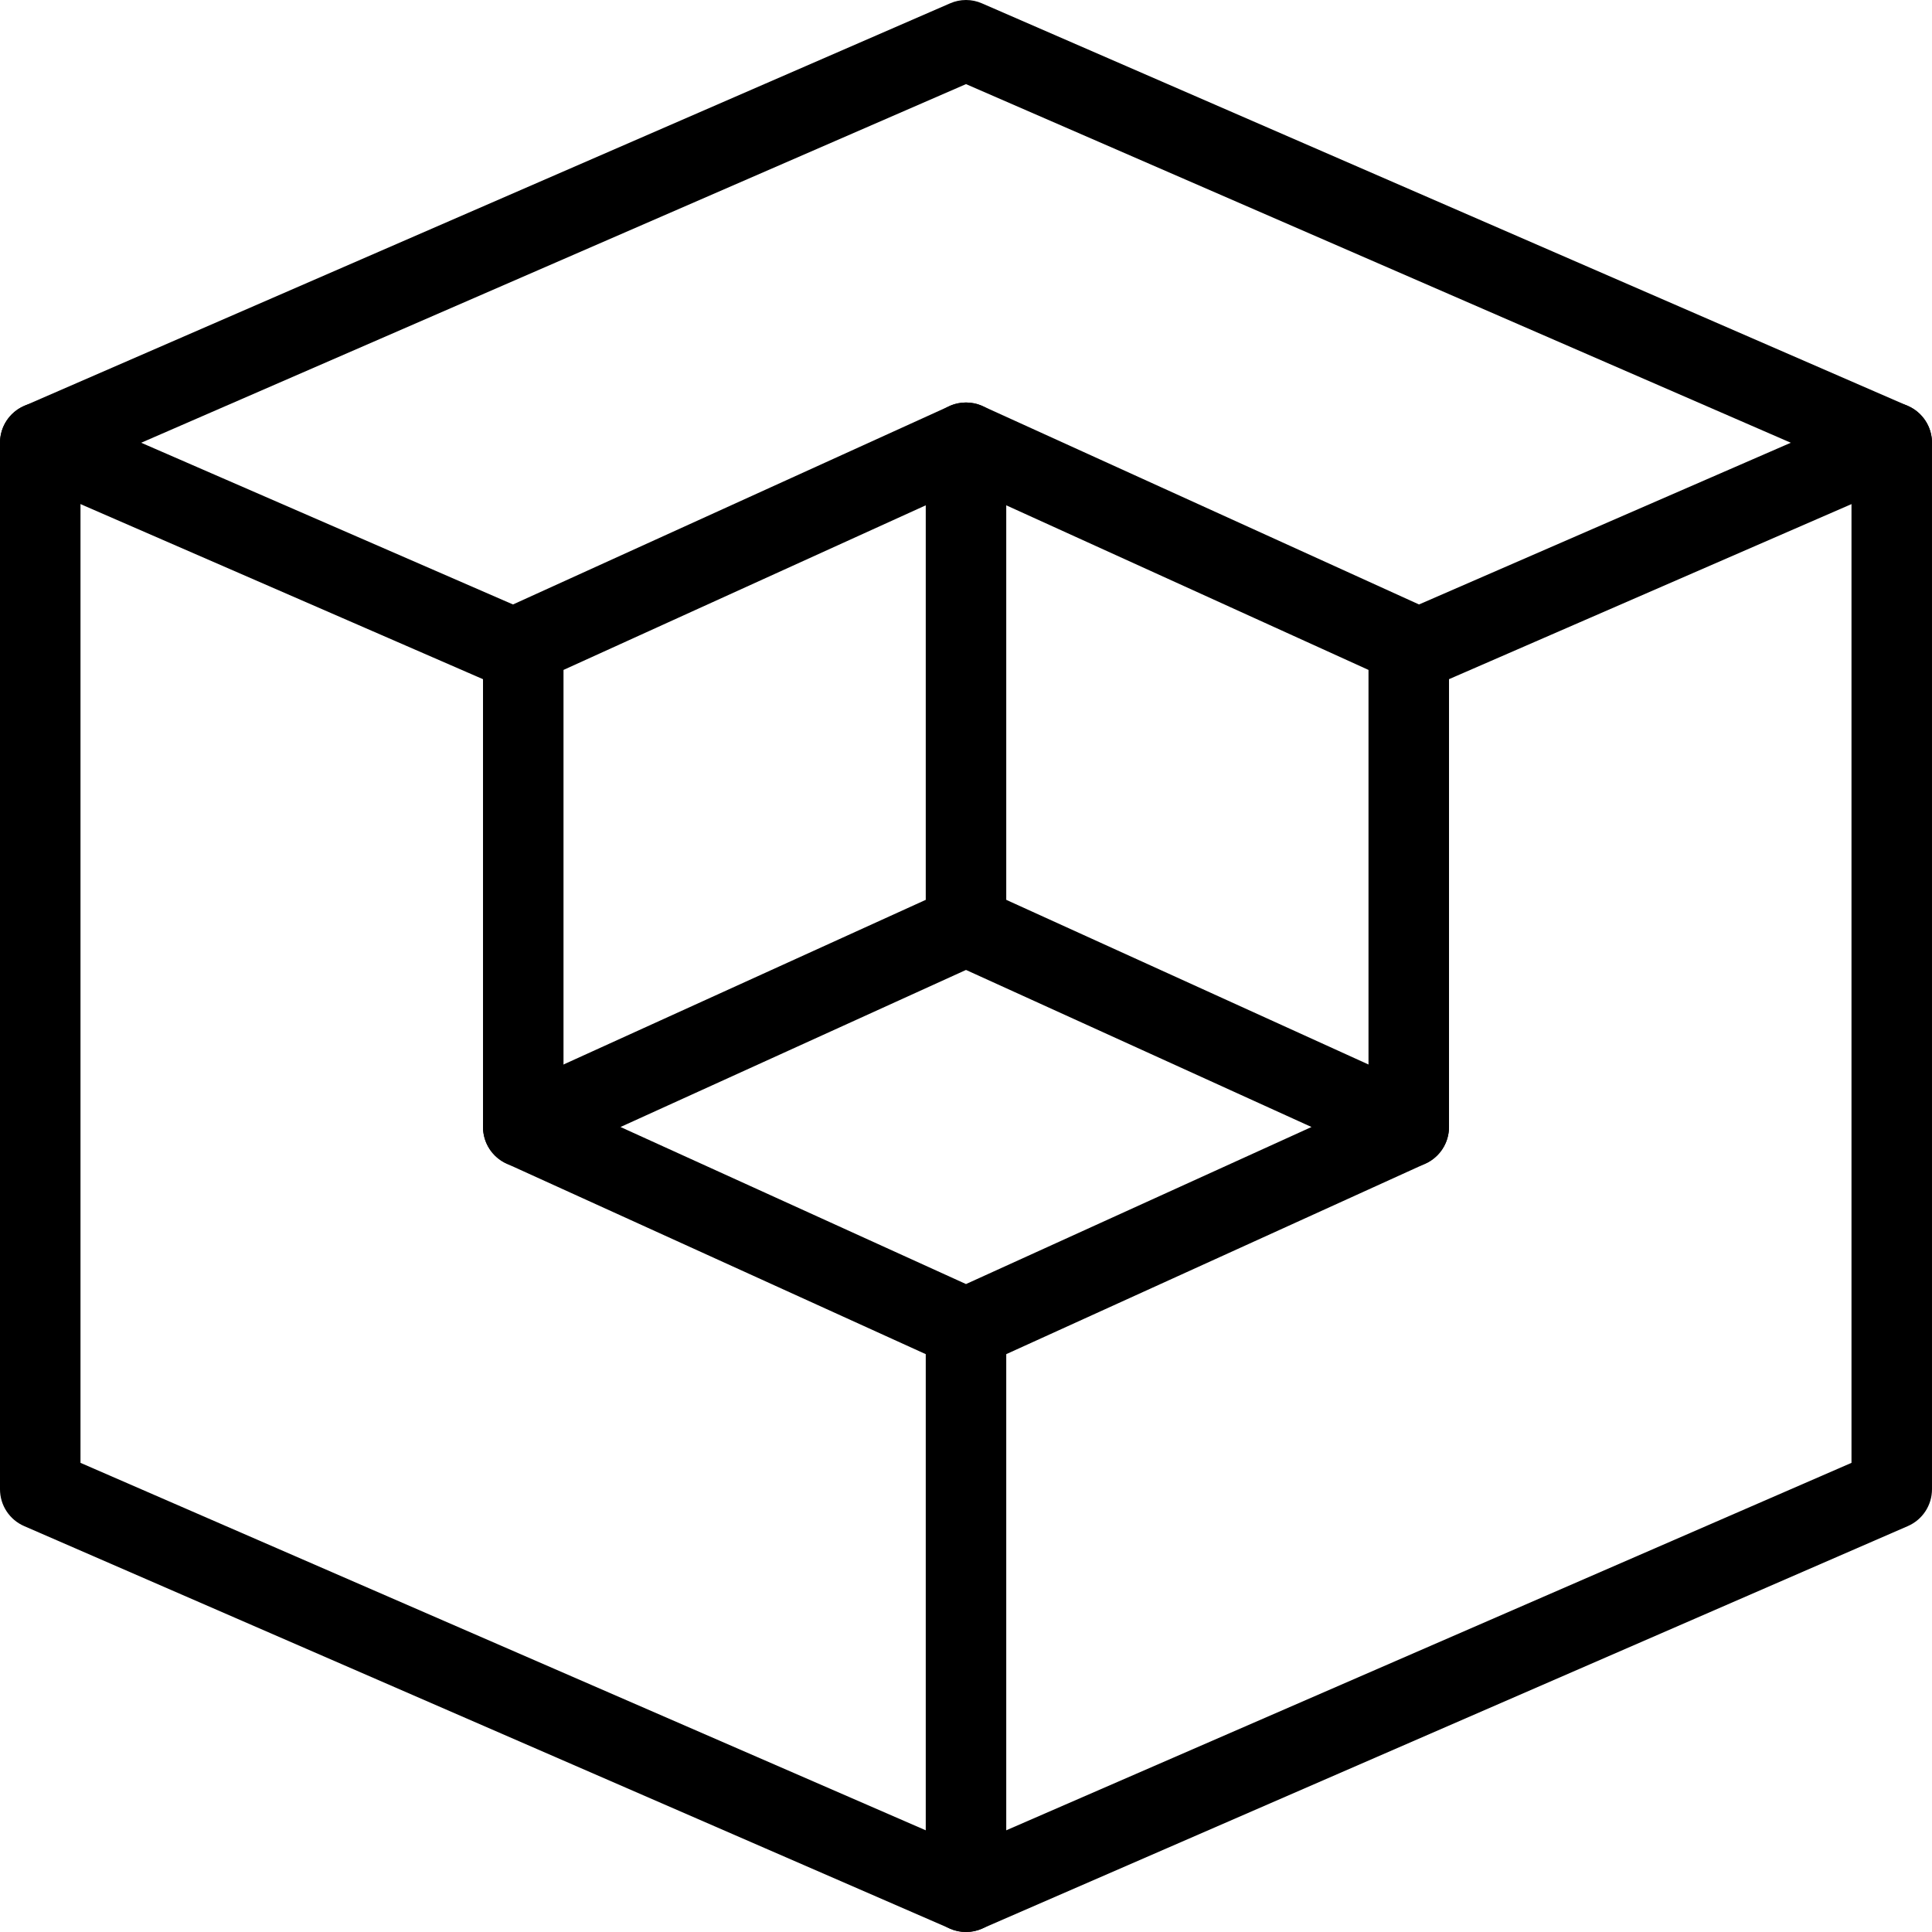 <svg id="_x31_px" enable-background="new 0 0 24 24" height="512" viewBox="0 0 24 24" width="512" xmlns="http://www.w3.org/2000/svg"><path d="m17.5 8.61c-.192 0-.377-.112-.459-.301-.109-.253.006-.547.26-.658l4.945-2.151-10.246-4.455-10.246 4.455 4.945 2.151c.254.11.369.405.26.658-.11.254-.407.37-.658.259l-6-2.61c-.183-.079-.301-.259-.301-.458s.118-.379.301-.458l11.5-5c.127-.056.271-.056.398 0l11.5 5c.183.079.301.259.301.458s-.118.379-.301.458l-6 2.61c-.064.029-.133.042-.199.042z"/><path d="m12 24c-.068 0-.136-.014-.199-.042l-11.5-5c-.183-.079-.301-.259-.301-.458v-13c0-.276.224-.5.5-.5s.5.224.5.5v12.672l11 4.782 11-4.782v-12.672c0-.276.224-.5.5-.5s.5.224.5.5v13c0 .199-.118.379-.301.458l-11.5 5c-.063.028-.131.042-.199.042z"/><path d="m12 24c-.276 0-.5-.224-.5-.5v-7c0-.276.224-.5.5-.5s.5.224.5.5v7c0 .276-.224.5-.5.5z"/><path d="m12 17c-.07 0-.142-.015-.207-.045l-5.5-2.5c-.179-.081-.293-.259-.293-.455s.114-.374.293-.455l5.5-2.5c.131-.06.283-.06.414 0l5.5 2.5c.179.081.293.259.293.455s-.114.374-.293.455l-5.5 2.5c-.065.03-.137.045-.207.045zm-4.292-3 4.292 1.951 4.292-1.951-4.292-1.951z"/><path d="m17.5 14.5c-.276 0-.5-.224-.5-.5v-5.678l-5-2.272-5 2.272v5.678c0 .276-.224.5-.5.5s-.5-.224-.5-.5v-6c0-.196.114-.374.293-.455l5.5-2.5c.131-.06.283-.06.414 0l5.5 2.5c.179.081.293.259.293.455v6c0 .276-.224.5-.5.5z"/><path d="m12 12c-.276 0-.5-.224-.5-.5v-6c0-.276.224-.5.5-.5s.5.224.5.5v6c0 .276-.224.5-.5.5z"/></svg>